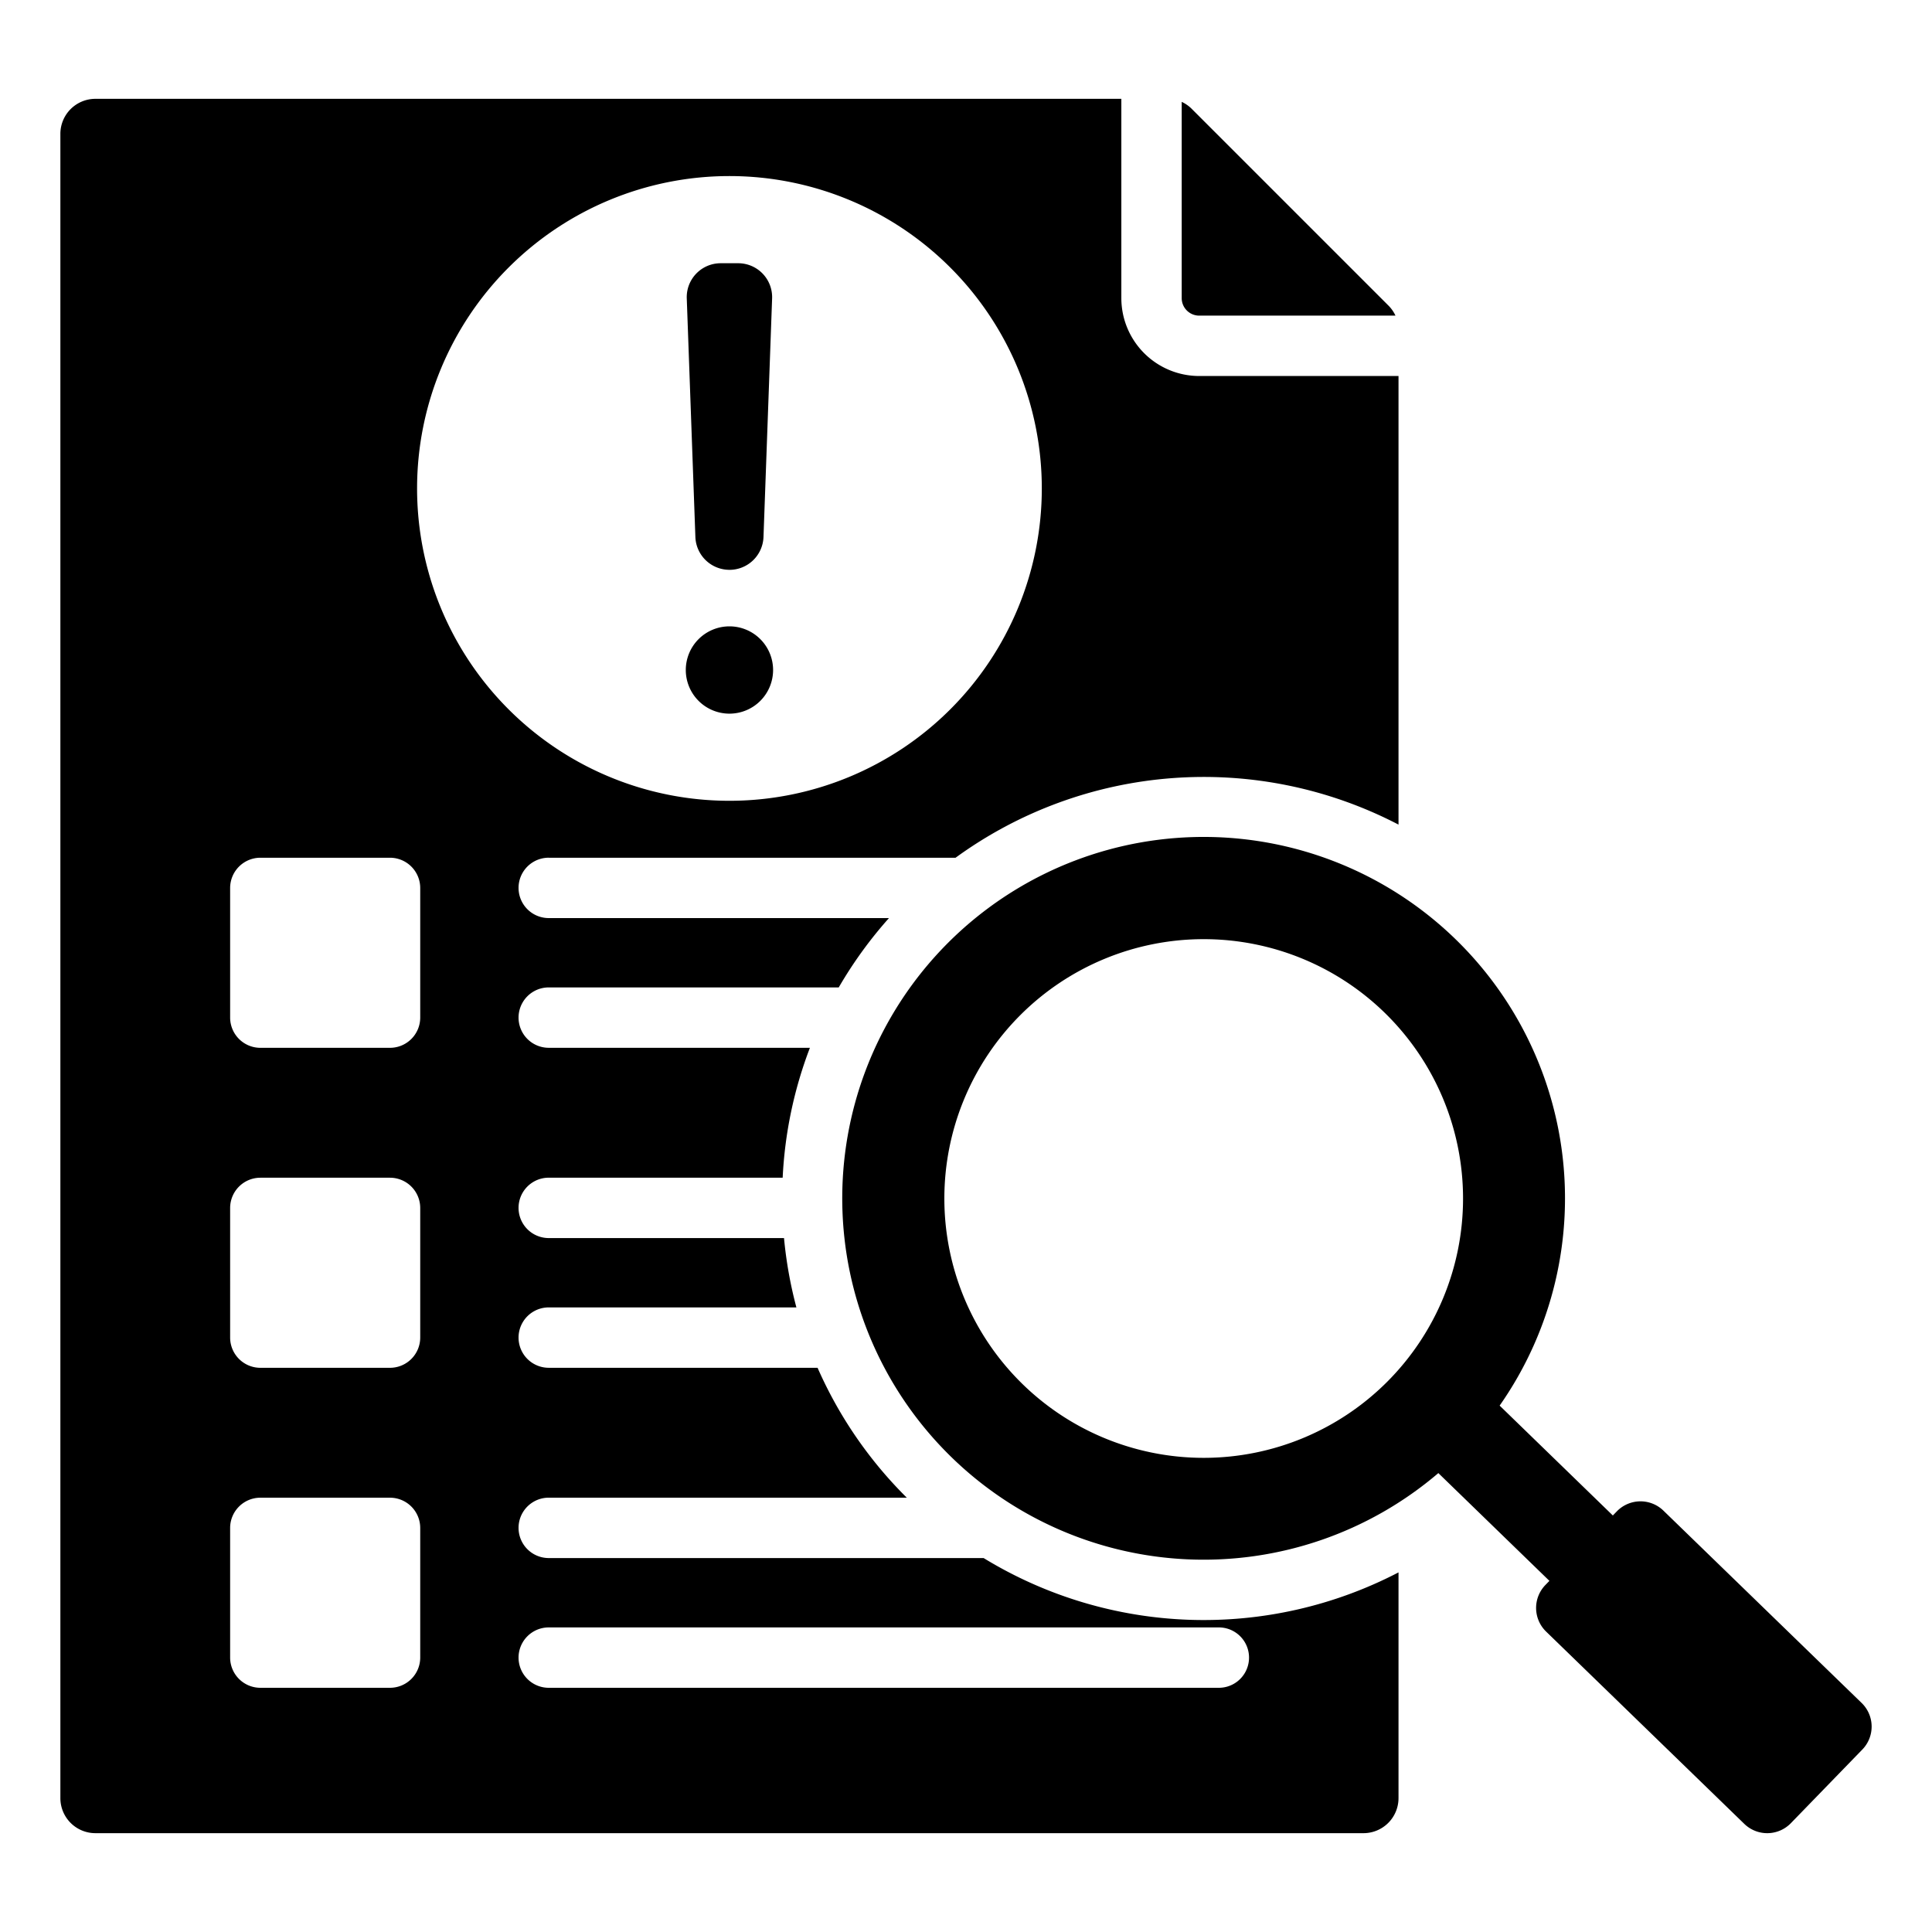 <svg id="Layer_1" height="512" viewBox="0 0 512 512" width="512" xmlns="http://www.w3.org/2000/svg" data-name="Layer 1"><path d="m313.164 26.994v52.019a4.642 4.642 0 0 0 4.633 4.633h52.019a9.278 9.278 0 0 0 -1.91-2.714l-52.028-52.027a9.3 9.3 0 0 0 -2.714-1.911zm180.205 424.323-52.563-51a8.727 8.727 0 0 0 -12.305.185l-1.081 1.114-30-29.116a95.769 95.769 0 1 0 -16.244 17.884l29.434 28.561-1.082 1.114a8.729 8.729 0 0 0 .185 12.305l52.563 51a8.728 8.728 0 0 0 12.305-.185l18.977-19.557a8.727 8.727 0 0 0 -.189-12.305zm-174.376-64.973a68.729 68.729 0 1 1 68.729-68.729 68.729 68.729 0 0 1 -68.729 68.729zm-125.683-220.353a11.567 11.567 0 1 0 11.567 11.567 11.567 11.567 0 0 0 -11.567-11.567zm0-14.975a9.031 9.031 0 0 0 9.023-8.7l2.283-63.2a8.99 8.99 0 0 0 -9.023-9.355h-4.565a8.99 8.99 0 0 0 -9.028 9.347l2.283 63.2a9.03 9.03 0 0 0 9.023 8.7zm-47.887 76.292h107.811a111.76 111.76 0 0 1 117.386-8.779v-118.883h-52.82a20.649 20.649 0 0 1 -20.632-20.634v-52.821h-271.901a9.284 9.284 0 0 0 -9.267 9.266v441.086a9.284 9.284 0 0 0 9.267 9.266h336.087a9.285 9.285 0 0 0 9.266-9.266v-59.843a111.8 111.8 0 0 1 -109.952-3.8h-115.245a8 8 0 1 1 0-16h94.884a111.918 111.918 0 0 1 -23.643-34.423h-71.241a8 8 0 0 1 0-16h65.63a111.52 111.52 0 0 1 -3.281-18.376h-62.349a8 8 0 1 1 0-16h61.992a111.169 111.169 0 0 1 7.221-34.424h-69.213a8 8 0 0 1 0-16h76.851a111.956 111.956 0 0 1 13.313-18.376h-90.164a8 8 0 0 1 0-16zm-84.435 8a8.023 8.023 0 0 1 8-8h34.375a8.024 8.024 0 0 1 8 8v34.376a8.024 8.024 0 0 1 -8 8h-34.375a8.023 8.023 0 0 1 -8-8zm0 84.8a8.023 8.023 0 0 1 8-8h34.375a8.024 8.024 0 0 1 8 8v34.375a8.023 8.023 0 0 1 -8 8h-34.375a8.022 8.022 0 0 1 -8-8zm50.376 119.175a8.024 8.024 0 0 1 -8 8h-34.377a8.023 8.023 0 0 1 -8-8v-34.377a8.023 8.023 0 0 1 8-8h34.376a8.024 8.024 0 0 1 8 8zm34.059-8h177.583a8 8 0 0 1 0 16h-177.583a8 8 0 1 1 0-16zm-34.892-301.844a82.779 82.779 0 1 1 82.779 82.779 82.775 82.775 0 0 1 -82.779-82.779z" fill-rule="evenodd"/></svg>